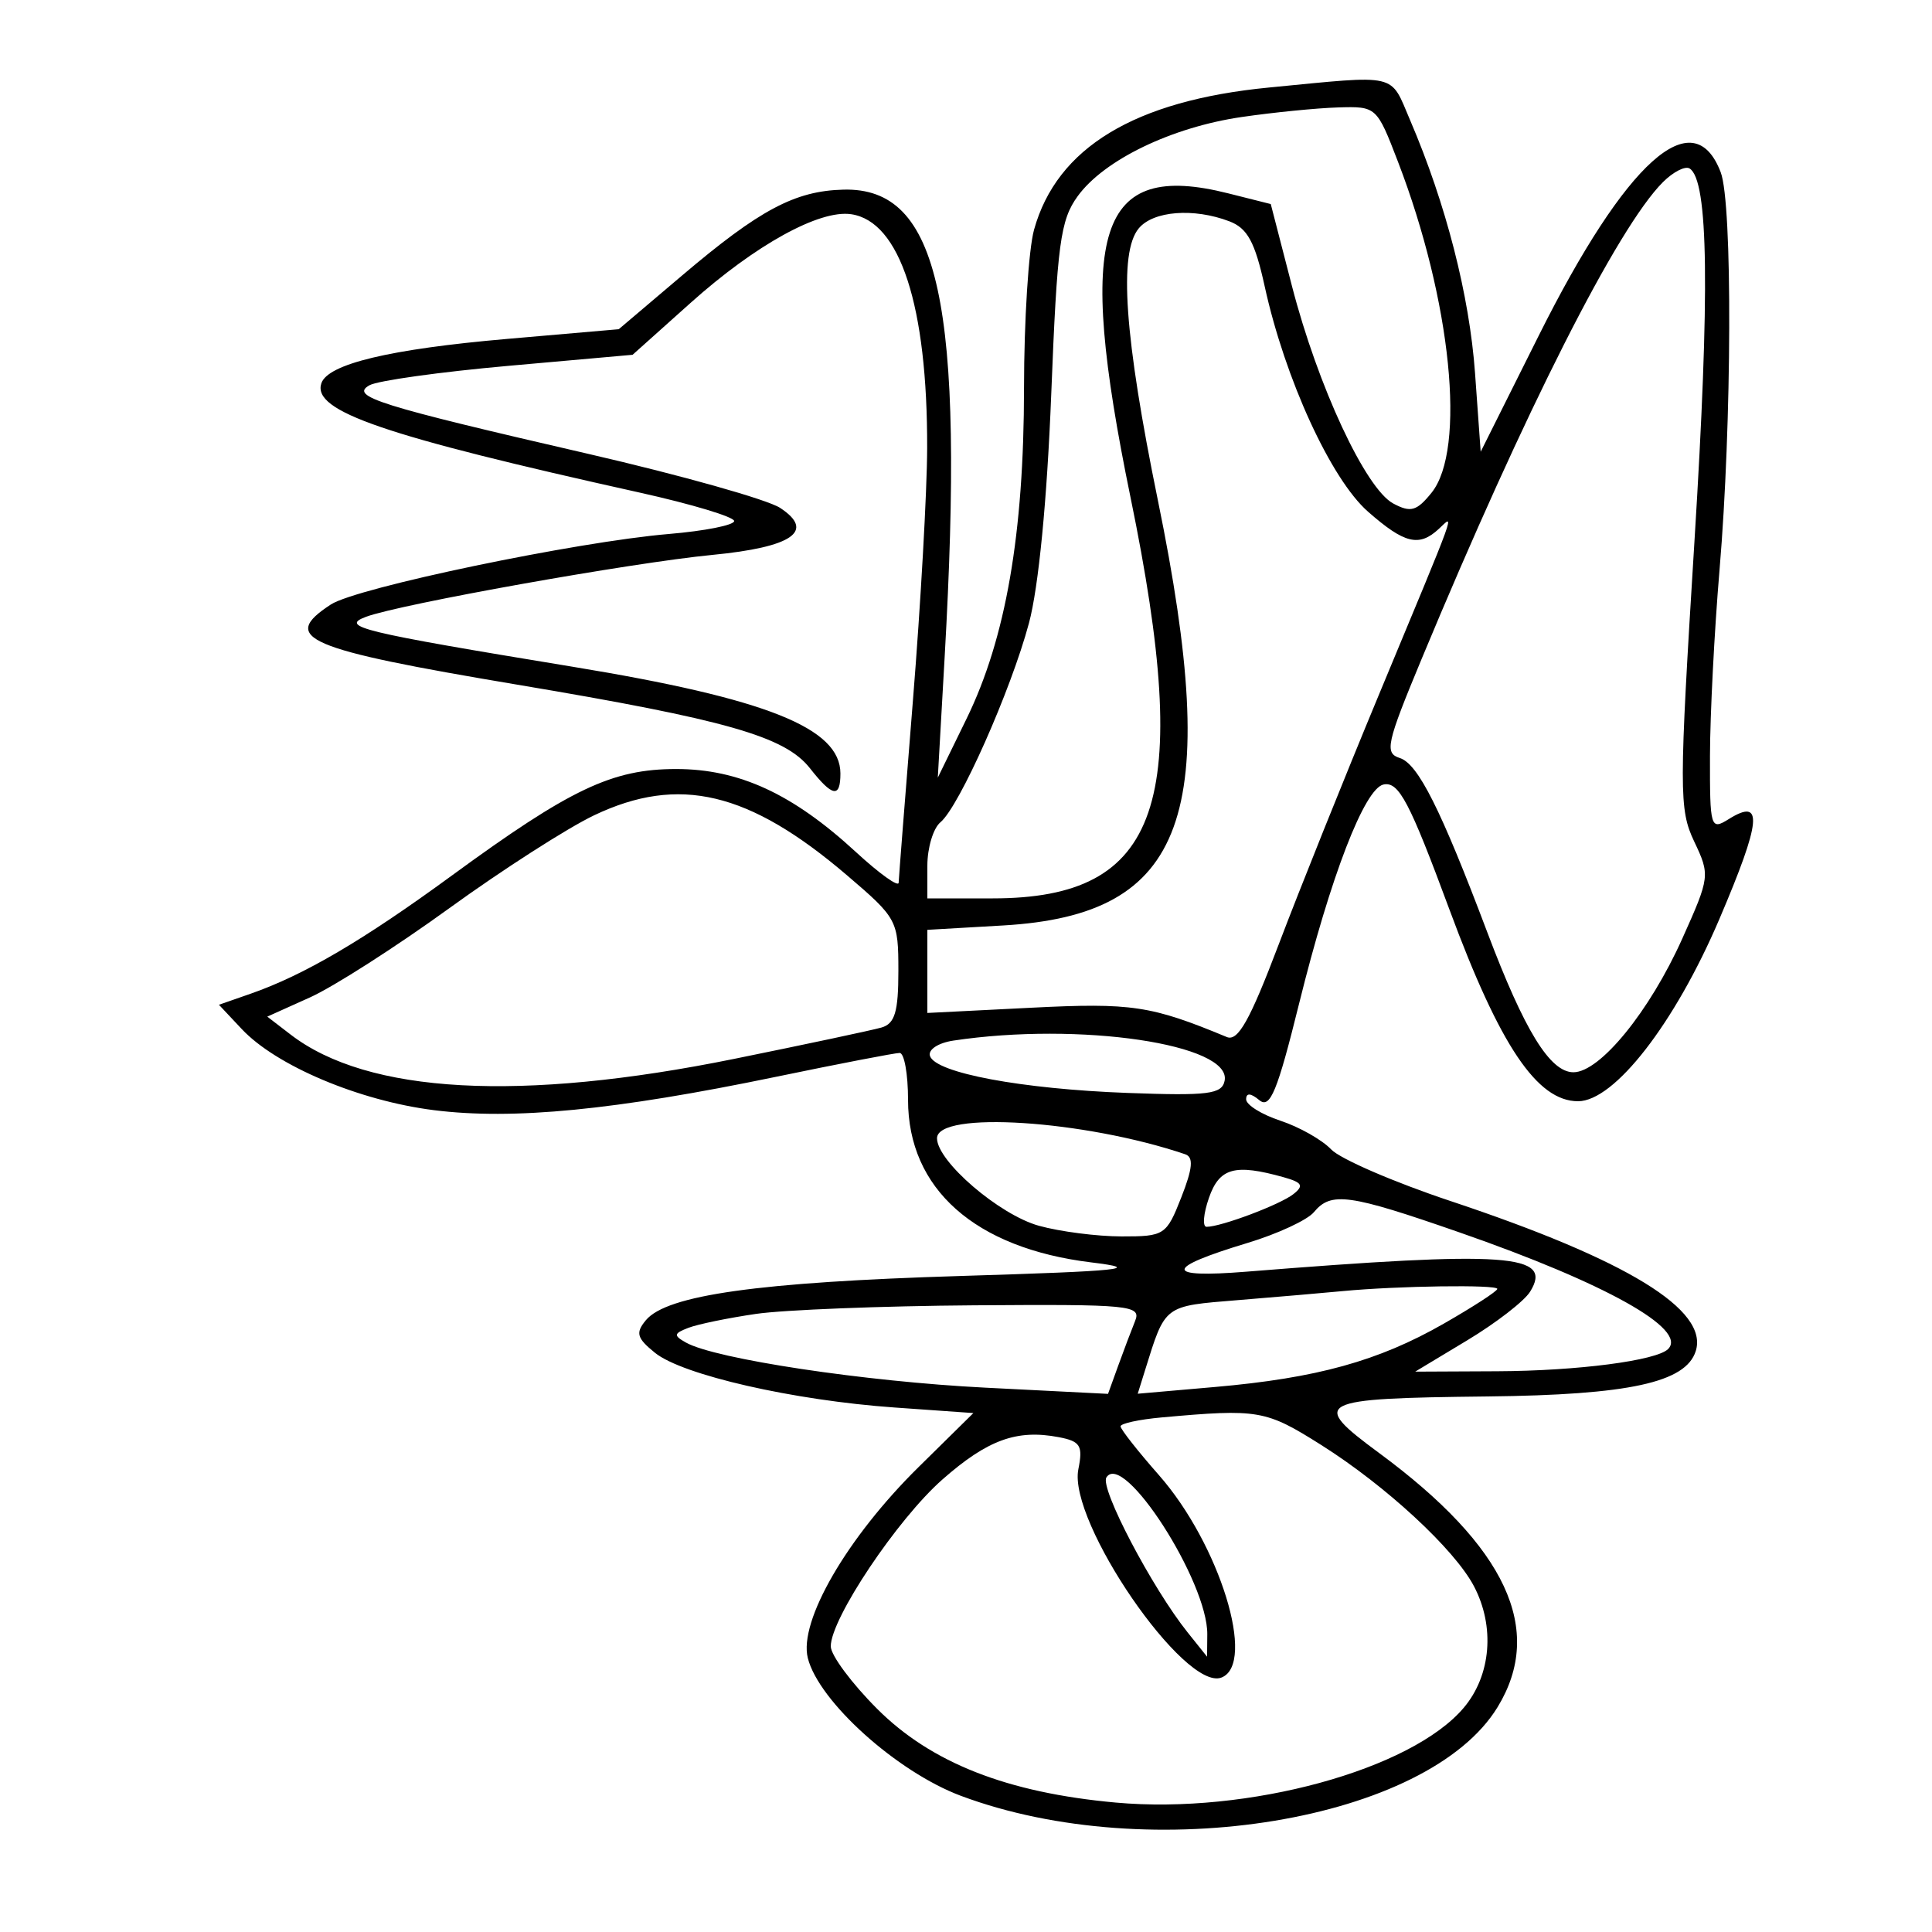 <svg xmlns="http://www.w3.org/2000/svg" width="200" height="200" viewBox="0 0 200 200" version="1.1">
	<path d="M 131.359 9.061 C 117.462 10.408, 109.403 15.287, 107.044 23.781 C 106.476 25.826, 106.009 33.198, 106.006 40.162 C 105.999 55.261, 104.120 66.083, 100.061 74.397 L 97.081 80.500 97.791 68 C 99.869 31.379, 97.266 19.370, 87.308 19.631 C 82.287 19.762, 78.642 21.703, 70.595 28.531 L 64.053 34.080 52.463 35.087 C 40.352 36.139, 33.922 37.679, 33.264 39.686 C 32.317 42.579, 39.645 45.092, 66.250 50.999 C 71.612 52.190, 76 53.512, 76 53.937 C 76 54.362, 72.963 54.965, 69.250 55.277 C 59.684 56.082, 36.927 60.828, 34.250 62.576 C 28.928 66.053, 31.569 67.188, 53.562 70.879 C 75.199 74.510, 81.256 76.239, 83.839 79.522 C 86.182 82.502, 87 82.644, 87 80.073 C 87 75.360, 79.381 72.324, 59.262 69.018 C 37.315 65.411, 35.126 64.882, 37.893 63.850 C 41.425 62.534, 65.382 58.252, 73.733 57.444 C 82.044 56.641, 84.431 54.984, 80.753 52.574 C 79.443 51.716, 70.526 49.204, 60.936 46.993 C 39.127 41.965, 36.177 41.040, 38.249 39.881 C 39.100 39.404, 45.576 38.500, 52.641 37.871 L 65.486 36.727 71.493 31.350 C 78.202 25.344, 84.828 21.688, 88.118 22.176 C 93.178 22.927, 96.017 31.673, 95.979 46.386 C 95.967 50.849, 95.305 62.600, 94.507 72.500 C 93.709 82.400, 93.044 90.895, 93.028 91.377 C 93.013 91.860, 91.020 90.429, 88.599 88.198 C 82.067 82.177, 76.506 79.609, 70 79.609 C 63.367 79.609, 59.049 81.660, 46.739 90.662 C 37.598 97.345, 31.466 100.945, 25.934 102.873 L 22.664 104.013 25.023 106.524 C 28.596 110.328, 37.182 113.952, 44.921 114.924 C 53.122 115.954, 63.654 114.927, 80.332 111.471 C 86.893 110.112, 92.652 109, 93.131 109 C 93.609 109, 94 111.183, 94 113.852 C 94 123.069, 100.928 129.217, 112.968 130.683 C 118.421 131.347, 116.197 131.579, 99.500 132.087 C 78.532 132.726, 69.025 134.060, 66.859 136.670 C 65.772 137.980, 65.922 138.518, 67.799 140.038 C 70.645 142.343, 82.127 144.965, 92.616 145.705 L 100.764 146.280 95.072 151.890 C 87.681 159.174, 82.667 167.826, 83.625 171.642 C 84.753 176.135, 92.853 183.427, 99.465 185.901 C 119.123 193.256, 147.842 188.508, 155.033 176.715 C 159.924 168.693, 155.928 160.121, 142.773 150.420 C 135.539 145.084, 136.168 144.756, 154 144.560 C 168.631 144.399, 174.510 143.118, 175.542 139.867 C 176.897 135.597, 168.450 130.427, 150.171 124.336 C 144.302 122.381, 138.734 119.972, 137.798 118.984 C 136.862 117.996, 134.500 116.660, 132.548 116.016 C 130.597 115.372, 129 114.375, 129 113.800 C 129 113.116, 129.471 113.146, 130.364 113.887 C 131.481 114.814, 132.227 113.004, 134.484 103.884 C 137.742 90.722, 141.255 81.613, 143.227 81.211 C 144.807 80.889, 145.908 82.982, 150.068 94.216 C 155.270 108.266, 159.122 114, 163.360 114 C 167.120 114, 173.379 105.938, 177.976 95.171 C 182.345 84.939, 182.572 82.537, 178.955 84.796 C 177.078 85.968, 177.001 85.708, 177.016 78.258 C 177.025 73.991, 177.470 65.325, 178.005 59 C 179.288 43.830, 179.357 21.070, 178.130 17.842 C 175.304 10.409, 168.327 16.668, 159.290 34.743 L 153.280 46.765 152.696 38.633 C 152.118 30.584, 149.684 21.095, 145.983 12.461 C 143.859 7.505, 144.906 7.749, 131.359 9.061 M 128.554 12.111 C 121.294 13.168, 114.298 16.544, 111.562 20.310 C 109.765 22.782, 109.437 25.244, 108.824 40.810 C 108.392 51.773, 107.516 60.782, 106.519 64.500 C 104.643 71.494, 99.306 83.501, 97.352 85.123 C 96.608 85.740, 96 87.765, 96 89.622 L 96 93 102.766 93 C 120.168 93, 123.546 83.162, 117.027 51.466 C 111.335 23.794, 113.642 16.615, 127.136 20.013 L 131.549 21.124 133.738 29.593 C 136.424 39.985, 141.362 50.588, 144.229 52.123 C 146.031 53.087, 146.651 52.914, 148.183 51.022 C 151.805 46.549, 150.247 31.126, 144.721 16.750 C 142.522 11.032, 142.488 11.001, 138.505 11.122 C 136.302 11.189, 131.824 11.634, 128.554 12.111 M 172.146 18.854 C 167.452 23.548, 157.850 42.520, 147.170 68.204 C 143.525 76.970, 143.306 77.962, 144.904 78.469 C 146.797 79.070, 149.141 83.736, 153.961 96.500 C 157.812 106.698, 160.459 111, 162.882 111 C 165.634 111, 170.775 104.688, 174.151 97.163 C 177.010 90.792, 177.034 90.592, 175.384 87.114 C 173.805 83.786, 173.806 81.851, 175.412 55.991 C 177.016 30.156, 176.865 18.652, 174.905 17.441 C 174.447 17.158, 173.206 17.794, 172.146 18.854 M 117.884 23.640 C 115.784 26.170, 116.396 34.855, 119.866 51.806 C 126.553 84.468, 122.827 94.704, 103.850 95.803 L 96 96.257 96 100.559 L 96 104.861 106.750 104.320 C 117.155 103.796, 119.153 104.096, 127 107.353 C 128.156 107.833, 129.390 105.630, 132.383 97.738 C 134.518 92.107, 139.166 80.525, 142.710 72 C 151.045 51.957, 150.584 53.231, 148.947 54.750 C 146.899 56.650, 145.392 56.283, 141.614 52.966 C 137.781 49.600, 133.025 39.232, 130.923 29.657 C 129.910 25.043, 129.138 23.623, 127.255 22.907 C 123.566 21.504, 119.385 21.831, 117.884 23.640 M 61.500 84.401 C 58.750 85.711, 52 90.042, 46.500 94.026 C 41 98.009, 34.513 102.162, 32.084 103.254 L 27.668 105.241 30.084 107.098 C 38.066 113.235, 53.883 114.101, 76 109.614 C 83.425 108.107, 90.287 106.647, 91.250 106.370 C 92.636 105.970, 93 104.751, 93 100.510 C 93 95.277, 92.879 95.051, 87.679 90.608 C 77.532 81.940, 70.278 80.220, 61.500 84.401 M 98.691 107.722 C 97.118 107.958, 96.053 108.660, 96.272 109.317 C 96.857 111.071, 105.751 112.734, 116.712 113.140 C 125.074 113.449, 126.494 113.271, 126.773 111.878 C 127.530 108.093, 111.754 105.758, 98.691 107.722 M 97 117.835 C 97 120.218, 103.445 125.753, 107.547 126.891 C 109.721 127.495, 113.569 127.991, 116.098 127.994 C 120.546 128, 120.749 127.868, 122.289 123.946 C 123.469 120.941, 123.573 119.787, 122.691 119.488 C 112.254 115.952, 97 114.971, 97 117.835 M 125.150 124 C 124.575 125.650, 124.463 127, 124.903 127 C 126.411 127, 132.501 124.709, 133.883 123.622 C 135.004 122.741, 134.814 122.408, 132.883 121.867 C 127.828 120.451, 126.234 120.890, 125.150 124 M 136.014 125.483 C 135.337 126.299, 132.244 127.733, 129.142 128.670 C 120.504 131.278, 120.454 132.331, 129 131.646 C 156.111 129.471, 160.832 129.805, 158.392 133.722 C 157.783 134.700, 154.858 136.961, 151.892 138.746 L 146.500 141.992 155 141.952 C 163.319 141.914, 171.482 140.851, 172.682 139.651 C 174.728 137.605, 166.210 132.842, 151.101 127.583 C 139.637 123.593, 137.795 123.337, 136.014 125.483 M 139 133.654 C 137.075 133.838, 132.211 134.257, 128.191 134.585 C 120.414 135.220, 120.660 135.034, 118.522 141.889 L 117.777 144.278 125.765 143.581 C 136.306 142.661, 142.692 140.895, 149.444 137.032 C 152.500 135.284, 155 133.661, 155 133.427 C 155 132.965, 144.682 133.112, 139 133.654 M 78.259 136.014 C 75.376 136.435, 72.226 137.084, 71.259 137.457 C 69.740 138.042, 69.706 138.250, 71.012 138.983 C 74.037 140.683, 89.546 143.020, 101.974 143.649 L 114.702 144.293 115.749 141.396 C 116.324 139.803, 117.115 137.713, 117.505 136.750 C 118.165 135.121, 117.018 135.009, 100.857 135.125 C 91.311 135.193, 81.141 135.594, 78.259 136.014 M 120.250 146.732 C 117.912 146.943, 116 147.358, 116 147.654 C 116 147.951, 117.785 150.221, 119.967 152.699 C 126.256 159.844, 130.090 172.261, 126.440 173.661 C 122.636 175.121, 110.545 157.523, 111.630 152.102 C 112.120 149.651, 111.846 149.204, 109.598 148.774 C 105.255 147.944, 102.230 149.045, 97.555 153.160 C 92.887 157.270, 86 167.561, 86 170.428 C 86 171.345, 88.163 174.258, 90.806 176.902 C 96.396 182.492, 104.266 185.583, 115.500 186.601 C 129.159 187.840, 146.119 183.213, 151.542 176.768 C 154.359 173.420, 154.776 168.376, 152.580 164.200 C 150.572 160.381, 143.484 153.825, 136.798 149.601 C 131.021 145.953, 130.297 145.827, 120.250 146.732 M 114.532 152.948 C 113.846 154.058, 119.271 164.398, 122.954 169 L 124.956 171.500 124.978 169.188 C 125.030 163.732, 116.278 150.124, 114.532 152.948" stroke="none" fill="black" fill-rule="evenodd"/>
</svg>